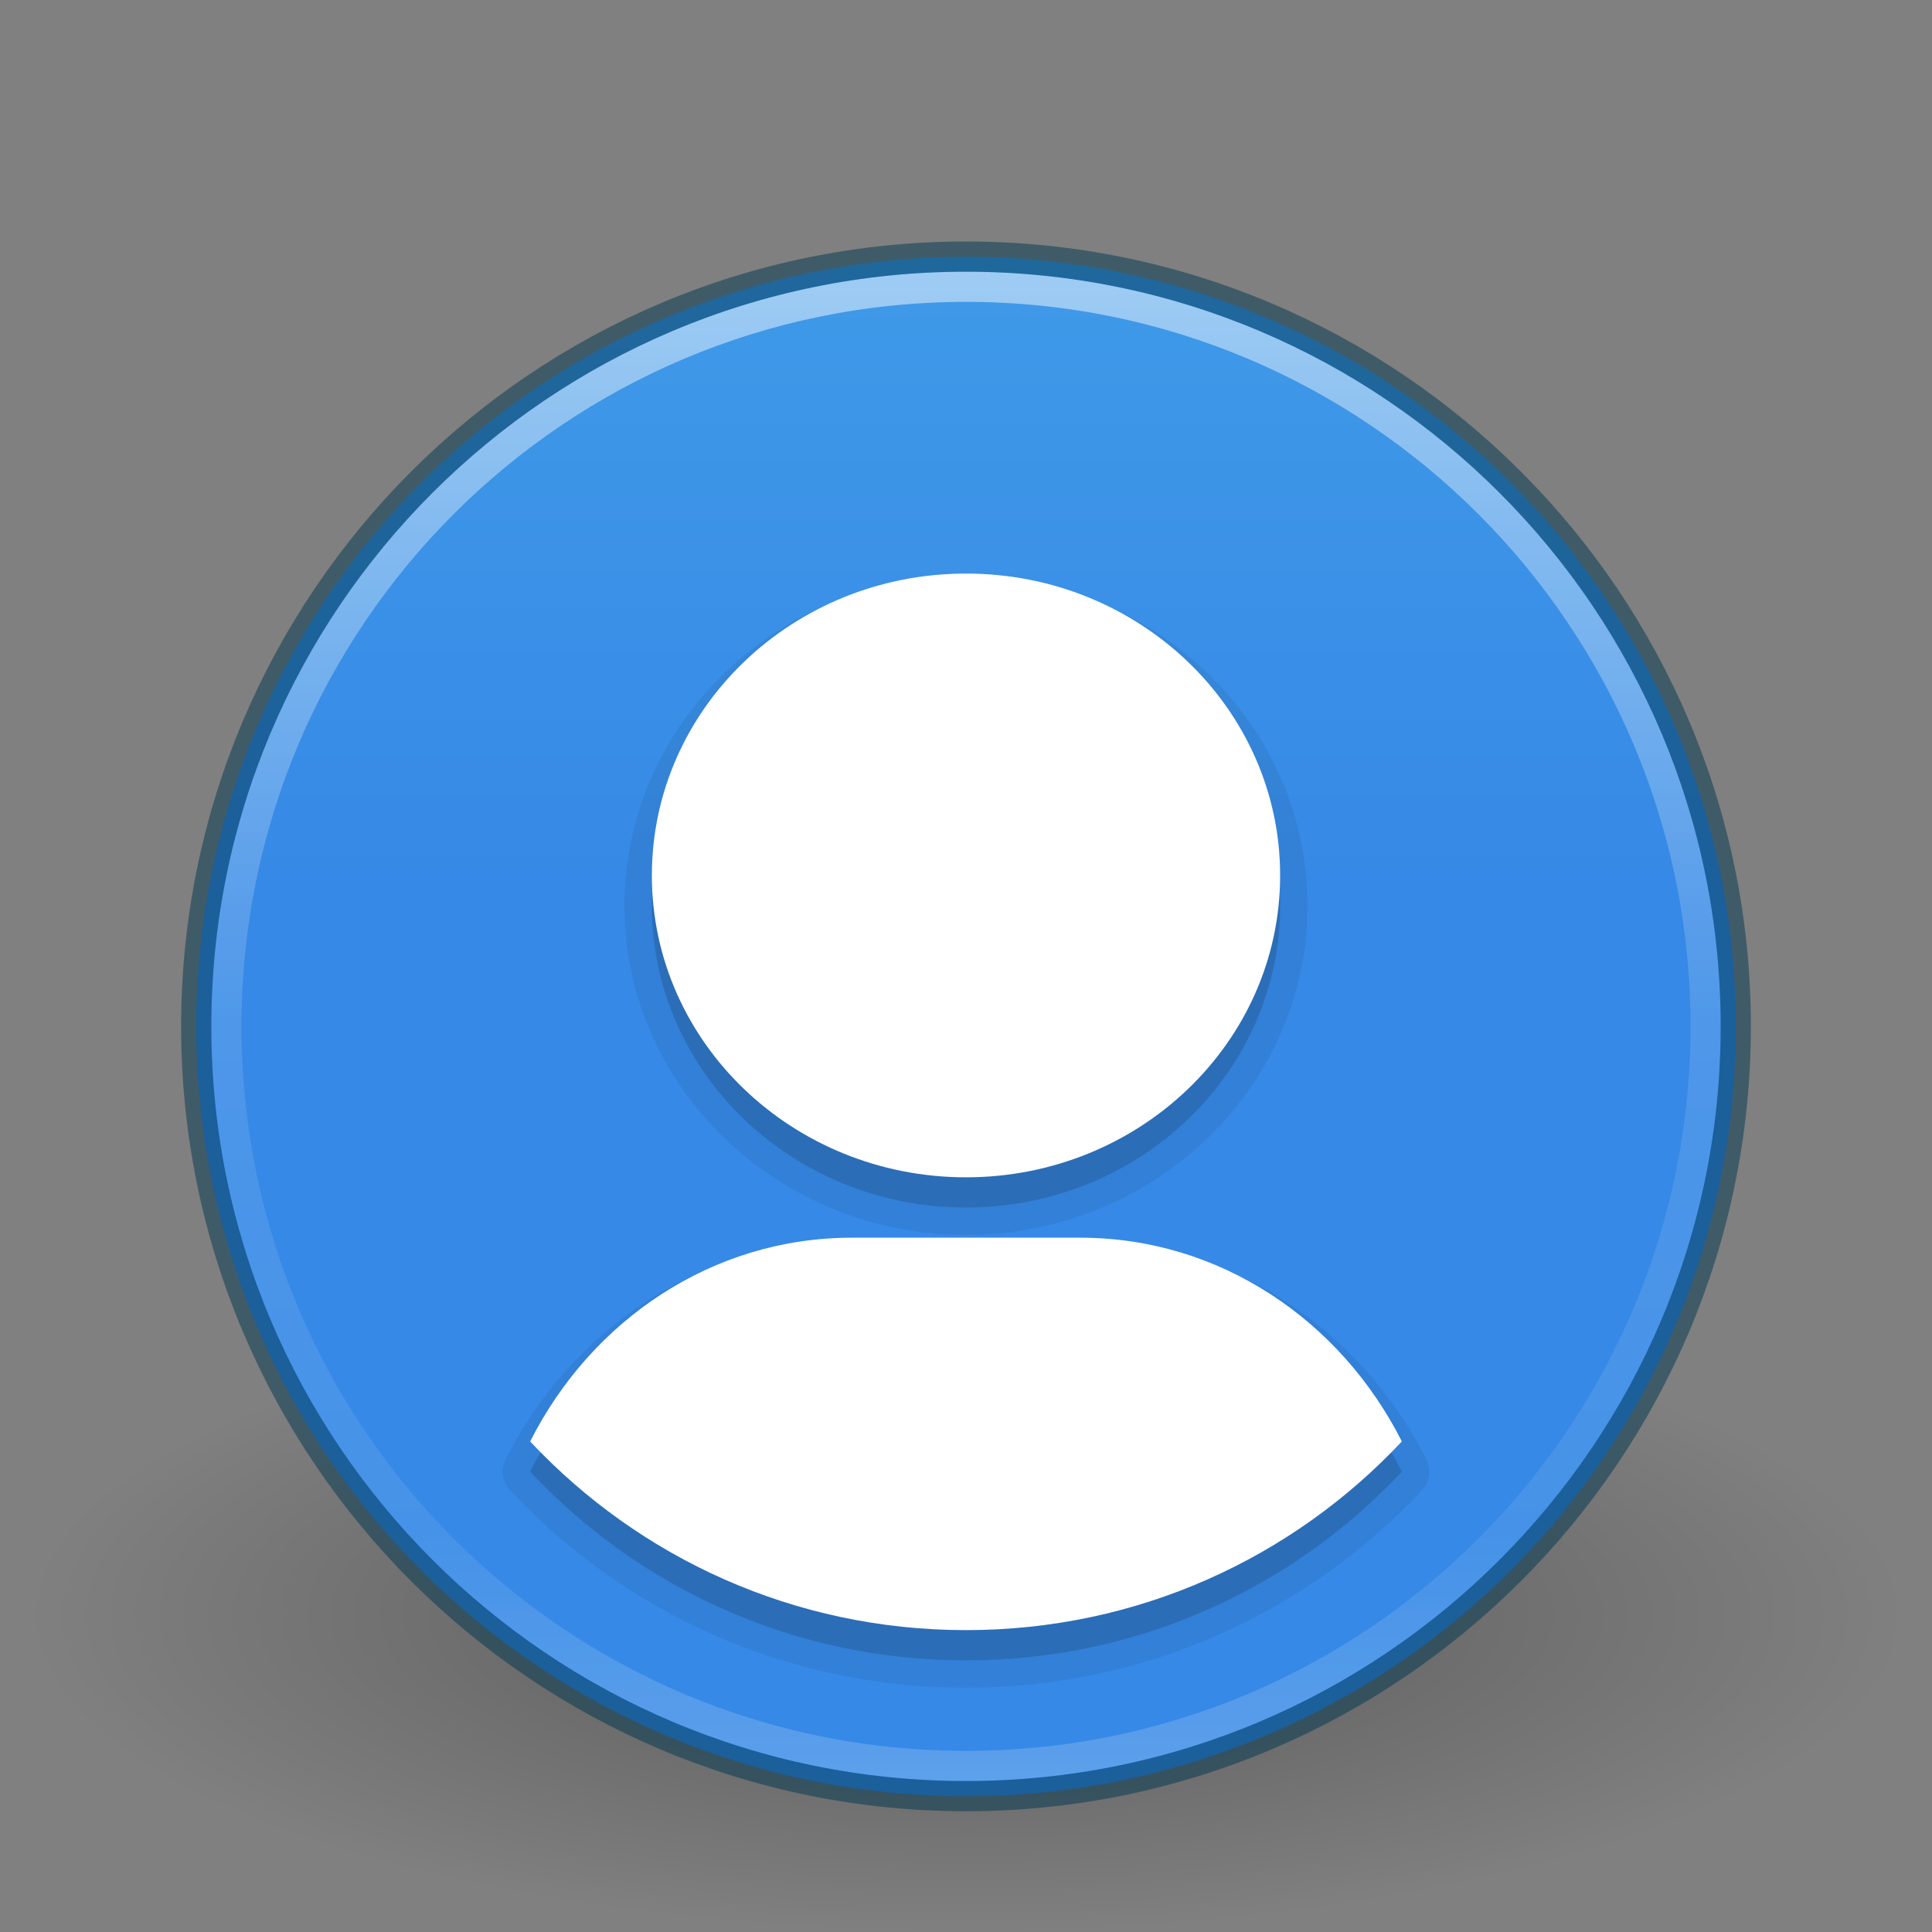 <?xml version="1.0" encoding="UTF-8" standalone="no"?>
<!-- Created with Inkscape (http://www.inkscape.org/) -->

<svg
   xmlns:dc="http://purl.org/dc/elements/1.1/"
   xmlns:cc="http://creativecommons.org/ns#"
   xmlns:rdf="http://www.w3.org/1999/02/22-rdf-syntax-ns#"
   xmlns:svg="http://www.w3.org/2000/svg"
   xmlns="http://www.w3.org/2000/svg"
   xmlns:xlink="http://www.w3.org/1999/xlink"
   xmlns:sodipodi="http://sodipodi.sourceforge.net/DTD/sodipodi-0.dtd"
   xmlns:inkscape="http://www.inkscape.org/namespaces/inkscape"
   version="1.1"
   width="64"
   height="64"
   id="svg4280"
   inkscape:version="0.48.4 r9939"
   sodipodi:docname="avatar-default.svg">
  <rect width="100%" height="100%" fill="#808080" stroke="none"/>
  <sodipodi:namedview
     pagecolor="#ffffff"
     bordercolor="#666666"
     borderopacity="1"
     objecttolerance="10"
     gridtolerance="10"
     guidetolerance="10"
     inkscape:pageopacity="0"
     inkscape:pageshadow="2"
     inkscape:window-width="1440"
     inkscape:window-height="845"
     id="namedview49"
     showgrid="false"
     inkscape:zoom="1"
     inkscape:cx="56.23937"
     inkscape:cy="27.968504"
     inkscape:window-x="0"
     inkscape:window-y="30"
     inkscape:window-maximized="1"
     inkscape:current-layer="svg4280">
    <inkscape:grid
       type="xygrid"
       id="grid3213" />
  </sodipodi:namedview>
  <defs
     id="defs4282">
    <linearGradient
       id="linearGradient8838">
      <stop
         id="stop8840"
         style="stop-color:#000000;stop-opacity:1"
         offset="0" />
      <stop
         id="stop8842"
         style="stop-color:#000000;stop-opacity:0"
         offset="1" />
    </linearGradient>
    <radialGradient
       inkscape:collect="always"
       xlink:href="#linearGradient8838"
       id="radialGradient3174"
       gradientUnits="userSpaceOnUse"
       gradientTransform="matrix(2.918,0,0,0.988,-150.718,48.929)"
       cx="62.625"
       cy="4.625"
       fx="62.625"
       fy="4.625"
       r="10.625" />
    <linearGradient
       id="linearGradient27416-1-2-0-1">
      <stop
         offset="0"
         style="stop-color:#55c1ec;stop-opacity:1"
         id="stop27420-2-0-8-7" />
      <stop
         offset="1"
         style="stop-color:#3689e6;stop-opacity:1"
         id="stop27422-3-5-3-3" />
    </linearGradient>
    <linearGradient
       id="linearGradient4011-0">
      <stop
         offset="0"
         style="stop-color:#ffffff;stop-opacity:1"
         id="stop4013-9" />
      <stop
         offset="0.508"
         style="stop-color:#ffffff;stop-opacity:0.235"
         id="stop4015-9" />
      <stop
         offset="0.835"
         style="stop-color:#ffffff;stop-opacity:0.157"
         id="stop4017-0" />
      <stop
         offset="1"
         style="stop-color:#ffffff;stop-opacity:0.392"
         id="stop4019-81" />
    </linearGradient>
    <linearGradient
       inkscape:collect="always"
       xlink:href="#linearGradient27416-1-2-0-1"
       id="linearGradient3163"
       gradientUnits="userSpaceOnUse"
       gradientTransform="matrix(0.843,0,0,1.534,77.048,-55.025)"
       x1="30.271"
       y1="10.029"
       x2="30.271"
       y2="55.053" />
    <linearGradient
       inkscape:collect="always"
       xlink:href="#linearGradient4011-0"
       id="linearGradient3217"
       gradientUnits="userSpaceOnUse"
       gradientTransform="matrix(1.324,0,0,1.324,-62.998,0.419)"
       x1="71.204"
       y1="6.238"
       x2="71.204"
       y2="44.341" />
  </defs>
  <path
     style="opacity:0.3;fill:url(#radialGradient3174);fill-opacity:1;fill-rule:evenodd;stroke:none;stroke-width:1;marker:none;visibility:visible;display:inline;overflow:visible"
     id="path8836"
     inkscape:connector-curvature="0"
     d="m 63,53.5 c 0,5.799 -13.879,10.5 -31,10.5 -17.121,0 -31,-4.701 -31,-10.5 0,-5.799 13.879,-10.5 31,-10.5 17.121,0 31,4.701 31,10.5 l 0,0 z" />
  <path
     inkscape:connector-curvature="0"
     style="color:#000000;fill:url(#linearGradient3163);fill-opacity:1;fill-rule:nonzero;stroke:none;stroke-width:1.546;marker:none;visibility:visible;display:inline;overflow:visible;enable-background:accumulate"
     id="path3029"
     d="m 57.5,34.005 a 25.5,25.5 0 0 1 -51,0 25.5,25.5 0 1 1 51,0 z" />
  <path
     sodipodi:type="inkscape:offset"
     inkscape:radius="0.90708661"
     inkscape:original="M 32 20 C 26.256239 20 21.59375 24.477151 21.59375 30 C 21.59375 35.522849 26.256239 40 32 40 C 37.743764 40 42.40625 35.522849 42.40625 30 C 42.40625 24.477151 37.743764 20 32 20 z M 28.21875 42 C 23.58158 42 19.586691 44.742895 17.5625 48.75 C 21.176751 52.605083 26.298682 55 32 55 C 37.701322 55 42.823249 52.605083 46.4375 48.75 C 44.413307 44.742895 40.418418 42 35.78125 42 L 28.21875 42 z "
     style="opacity:0.07;color:#000000;fill:#000000;fill-opacity:1;fill-rule:nonzero;stroke:none;stroke-width:2;marker:none;visibility:visible;display:inline;overflow:visible;enable-background:accumulate"
     id="path3280"
     d="m 32,19.094 c -6.215,0 -11.312,4.873 -11.312,10.906 0,6.033 5.097,10.906 11.312,10.906 6.215,0 11.312,-4.873 11.312,-10.906 0,-6.033 -5.097,-10.906 -11.312,-10.906 z m -3.781,22 c -4.995,0 -9.303,2.963 -11.469,7.25 a 0.907,0.907 0 0 0 0.156,1.031 c 3.779,4.03 9.138,6.531 15.094,6.531 5.955,0 11.315,-2.501 15.094,-6.531 A 0.907,0.907 0 0 0 47.25,48.344 c -2.166,-4.287 -6.474,-7.25 -11.469,-7.25 l -7.562,0 z" />
  <path
     inkscape:connector-curvature="0"
     style="color:#000000;fill:#000000;fill-opacity:1;fill-rule:nonzero;stroke:none;stroke-width:2;marker:none;visibility:visible;display:inline;overflow:visible;enable-background:accumulate;opacity:0.15"
     d="m 32,20 c -5.744,0 -10.406,4.477 -10.406,10 0,5.523 4.662,10 10.406,10 5.744,0 10.406,-4.477 10.406,-10 C 42.406,24.477 37.744,20 32,20 z M 28.219,42 C 23.582,42 19.587,44.743 17.562,48.75 21.177,52.605 26.299,55 32,55 37.701,55 42.823,52.605 46.438,48.75 44.413,44.743 40.418,42 35.781,42 l -7.562,0 z"
     id="path3224-1" />
  <path
     style="color:#000000;fill:#ffffff;fill-opacity:1;fill-rule:nonzero;stroke:none;stroke-width:2;marker:none;visibility:visible;display:inline;overflow:visible;enable-background:accumulate"
     d="M 32 19 C 26.256 19 21.594 23.477 21.594 29 C 21.594 34.523 26.256 39 32 39 C 37.744 39 42.406 34.523 42.406 29 C 42.406 23.477 37.744 19 32 19 z M 28.219 41 C 23.582 41 19.587 43.743 17.562 47.75 C 21.177 51.605 26.299 54 32 54 C 37.701 54 42.823 51.605 46.438 47.75 C 44.413 43.743 40.418 41 35.781 41 L 28.219 41 z "
     id="path3224" />
  <path
     inkscape:connector-curvature="0"
     d="m 56.5,33.999 c 0,13.531 -10.97,24.501 -24.5,24.501 -13.531,0 -24.5,-10.97 -24.5,-24.501 0,-13.531 10.969,-24.499 24.5,-24.499 13.53,0 24.5,10.968 24.5,24.499 l 0,0 z"
     id="path8655"
     style="opacity:0.5;color:#000000;fill:none;stroke:url(#linearGradient3217);stroke-width:1;stroke-linecap:round;stroke-linejoin:round;stroke-miterlimit:4;stroke-opacity:1;stroke-dasharray:none;stroke-dashoffset:0;marker:none;visibility:visible;display:inline;overflow:visible;enable-background:accumulate" />
  <path
     inkscape:connector-curvature="0"
     d="m 32,8.5 c -14.07,0 -25.5,11.43 -25.5,25.5 0,14.07 11.43,25.5 25.5,25.5 14.07,0 25.5,-11.43 25.5,-25.5 0,-14.07 -11.43,-25.5 -25.5,-25.5 z"
     id="path2555-6"
     style="opacity:0.5;color:#000000;fill:#000000;fill-opacity:0;fill-rule:nonzero;stroke:#003651;stroke-width:1;stroke-linecap:round;stroke-linejoin:round;stroke-miterlimit:4;stroke-opacity:1;stroke-dasharray:none;stroke-dashoffset:0;marker:none;visibility:visible;display:inline;overflow:visible;enable-background:accumulate" />
</svg>
